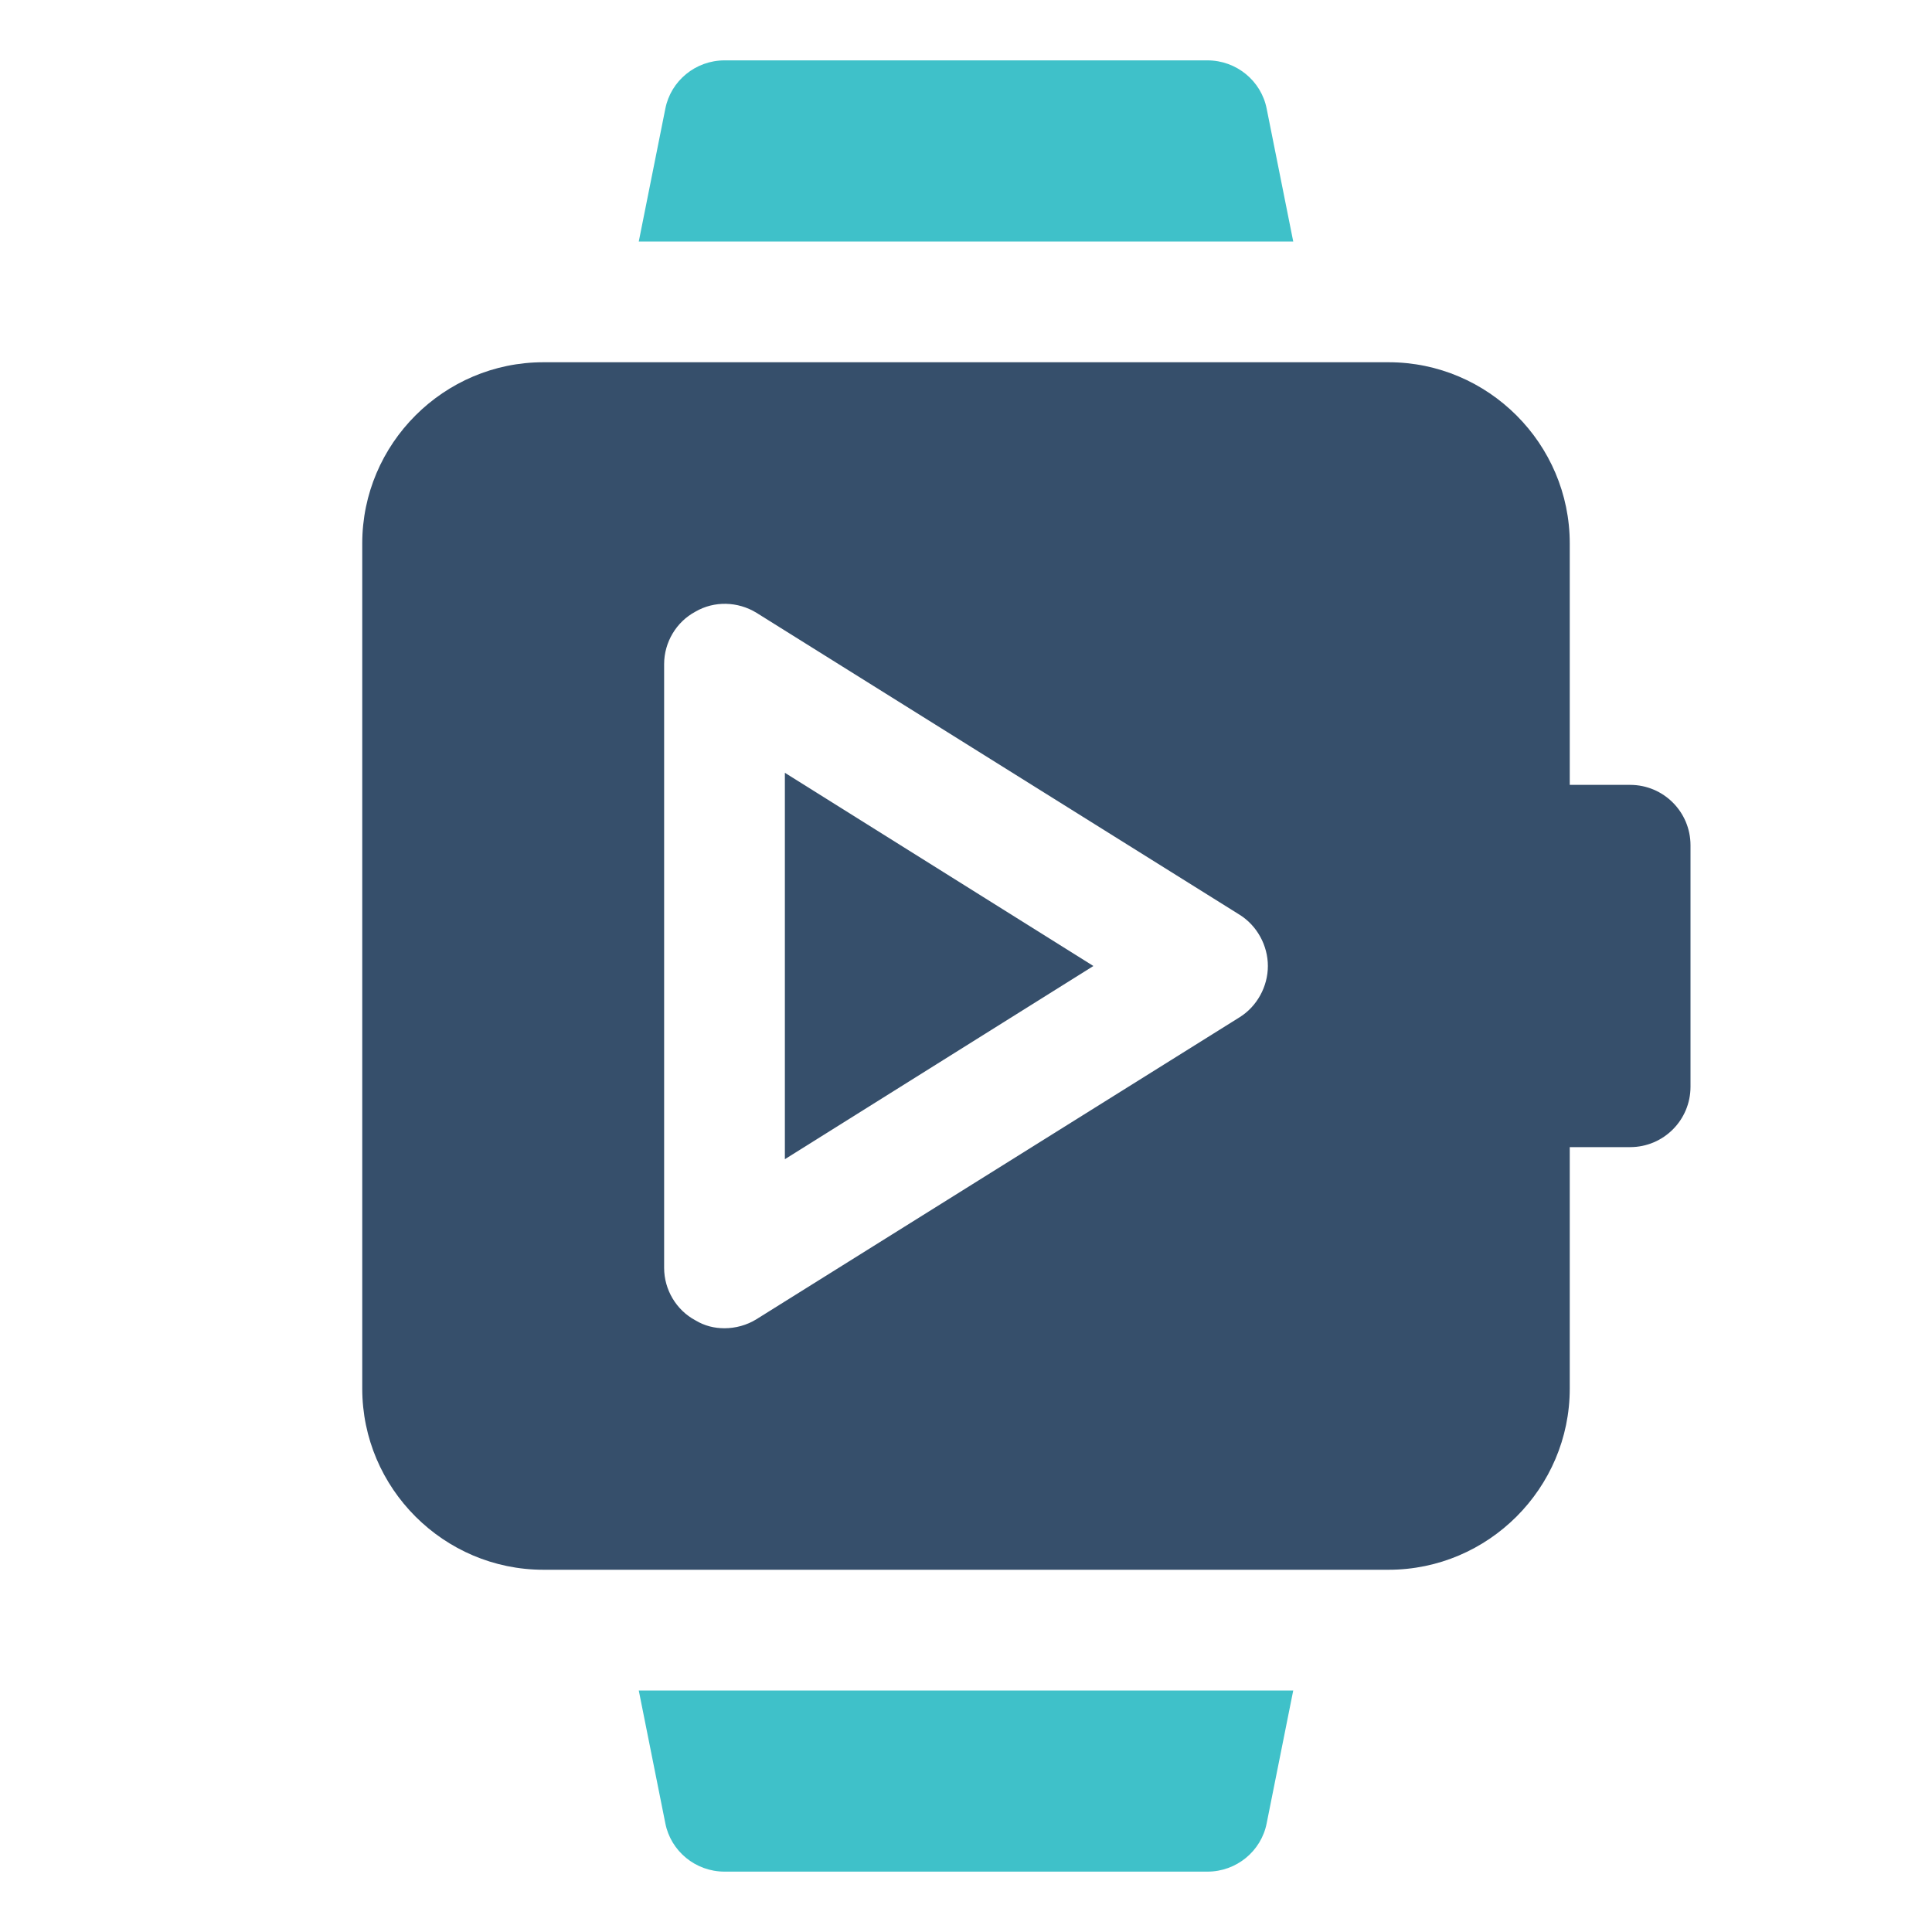 <?xml version="1.0" ?><!DOCTYPE svg  PUBLIC '-//W3C//DTD SVG 1.1//EN'  'http://www.w3.org/Graphics/SVG/1.1/DTD/svg11.dtd'><svg enable-background="new 0 0 32 32" version="1.1" viewBox="0 0 32 32" xml:space="preserve" xmlns="http://www.w3.org/2000/svg" xmlns:xlink="http://www.w3.org/1999/xlink"><g id="Smart_Watch41"/><g id="Smart_Watch40"/><g id="Smart_Watch39"/><g id="Smart_Watch38"/><g id="Smart_Watch37"/><g id="Smart_Watch36"/><g id="Smart_Watch35"/><g id="Smart_Watch34"/><g id="Smart_Watch33"/><g id="Smart_Watch32"/><g id="Smart_Watch31"/><g id="Smart_Watch30"/><g id="Smart_Watch29"/><g id="Smart_Watch28"/><g id="Smart_Watch27"/><g id="Smart_Watch26"/><g id="Smart_Watch25"/><g id="Smart_Watch24"/><g id="Smart_Watch23"/><g id="Smart_Watch22"/><g id="Smart_Watch21"><g><path d="M27,13h-1V9c0-1.65-1.35-3-3-3h-1.18H10.18H9C7.35,6,6,7.35,6,9v14c0,1.65,1.35,3,3,3h1.18h11.64H23    c1.65,0,3-1.35,3-3v-4h1c0.553,0,1-0.448,1-1v-4C28,13.448,27.553,13,27,13z M20.53,16.85l-8,5C12.37,21.95,12.18,22,12,22    c-0.17,0-0.33-0.04-0.48-0.13C11.2,21.7,11,21.36,11,21V11c0-0.36,0.2-0.7,0.52-0.87c0.31-0.18,0.7-0.17,1.01,0.02l8,5    C20.82,15.33,21,15.66,21,16C21,16.34,20.82,16.67,20.53,16.85z" fill="#364F6B"/><path d="M19.38,4h2.04l-0.44-2.2C20.89,1.34,20.48,1,20,1h-8c-0.48,0-0.89,0.34-0.98,0.8L10.58,4h2.04H19.38z" fill="#3FC1C9"/><path d="M12.62,28h-2.04l0.44,2.2c0.09,0.46,0.5,0.8,0.98,0.8h8c0.48,0,0.89-0.34,0.98-0.8l0.44-2.2h-2.04H12.62z" fill="#3FC1C9"/><polygon fill="#364F6B" points="13,19.2 18.11,16 13,12.8   "/></g></g><g id="Smart_Watch20"/><g id="Smart_Watch19"/><g id="Smart_Watch18"/><g id="Smart_Watch17"/><g id="Smart_Watch16"/><g id="Smart_Watch15"/><g id="Smart_Watch14"/><g id="Smart_Watch13"/><g id="Smart_Watch12"/><g id="Smart_Watch11"/><g id="Smart_Watch10"/><g id="Smart_Watch09"/><g id="Smart_Watch08"/><g id="Smart_Watch07"/><g id="Smart_Watch06"/><g id="Smart_Watch05"/><g id="Smart_Watch04"/><g id="Smart_Watch03"/><g id="Smart_Watch02"/></svg>